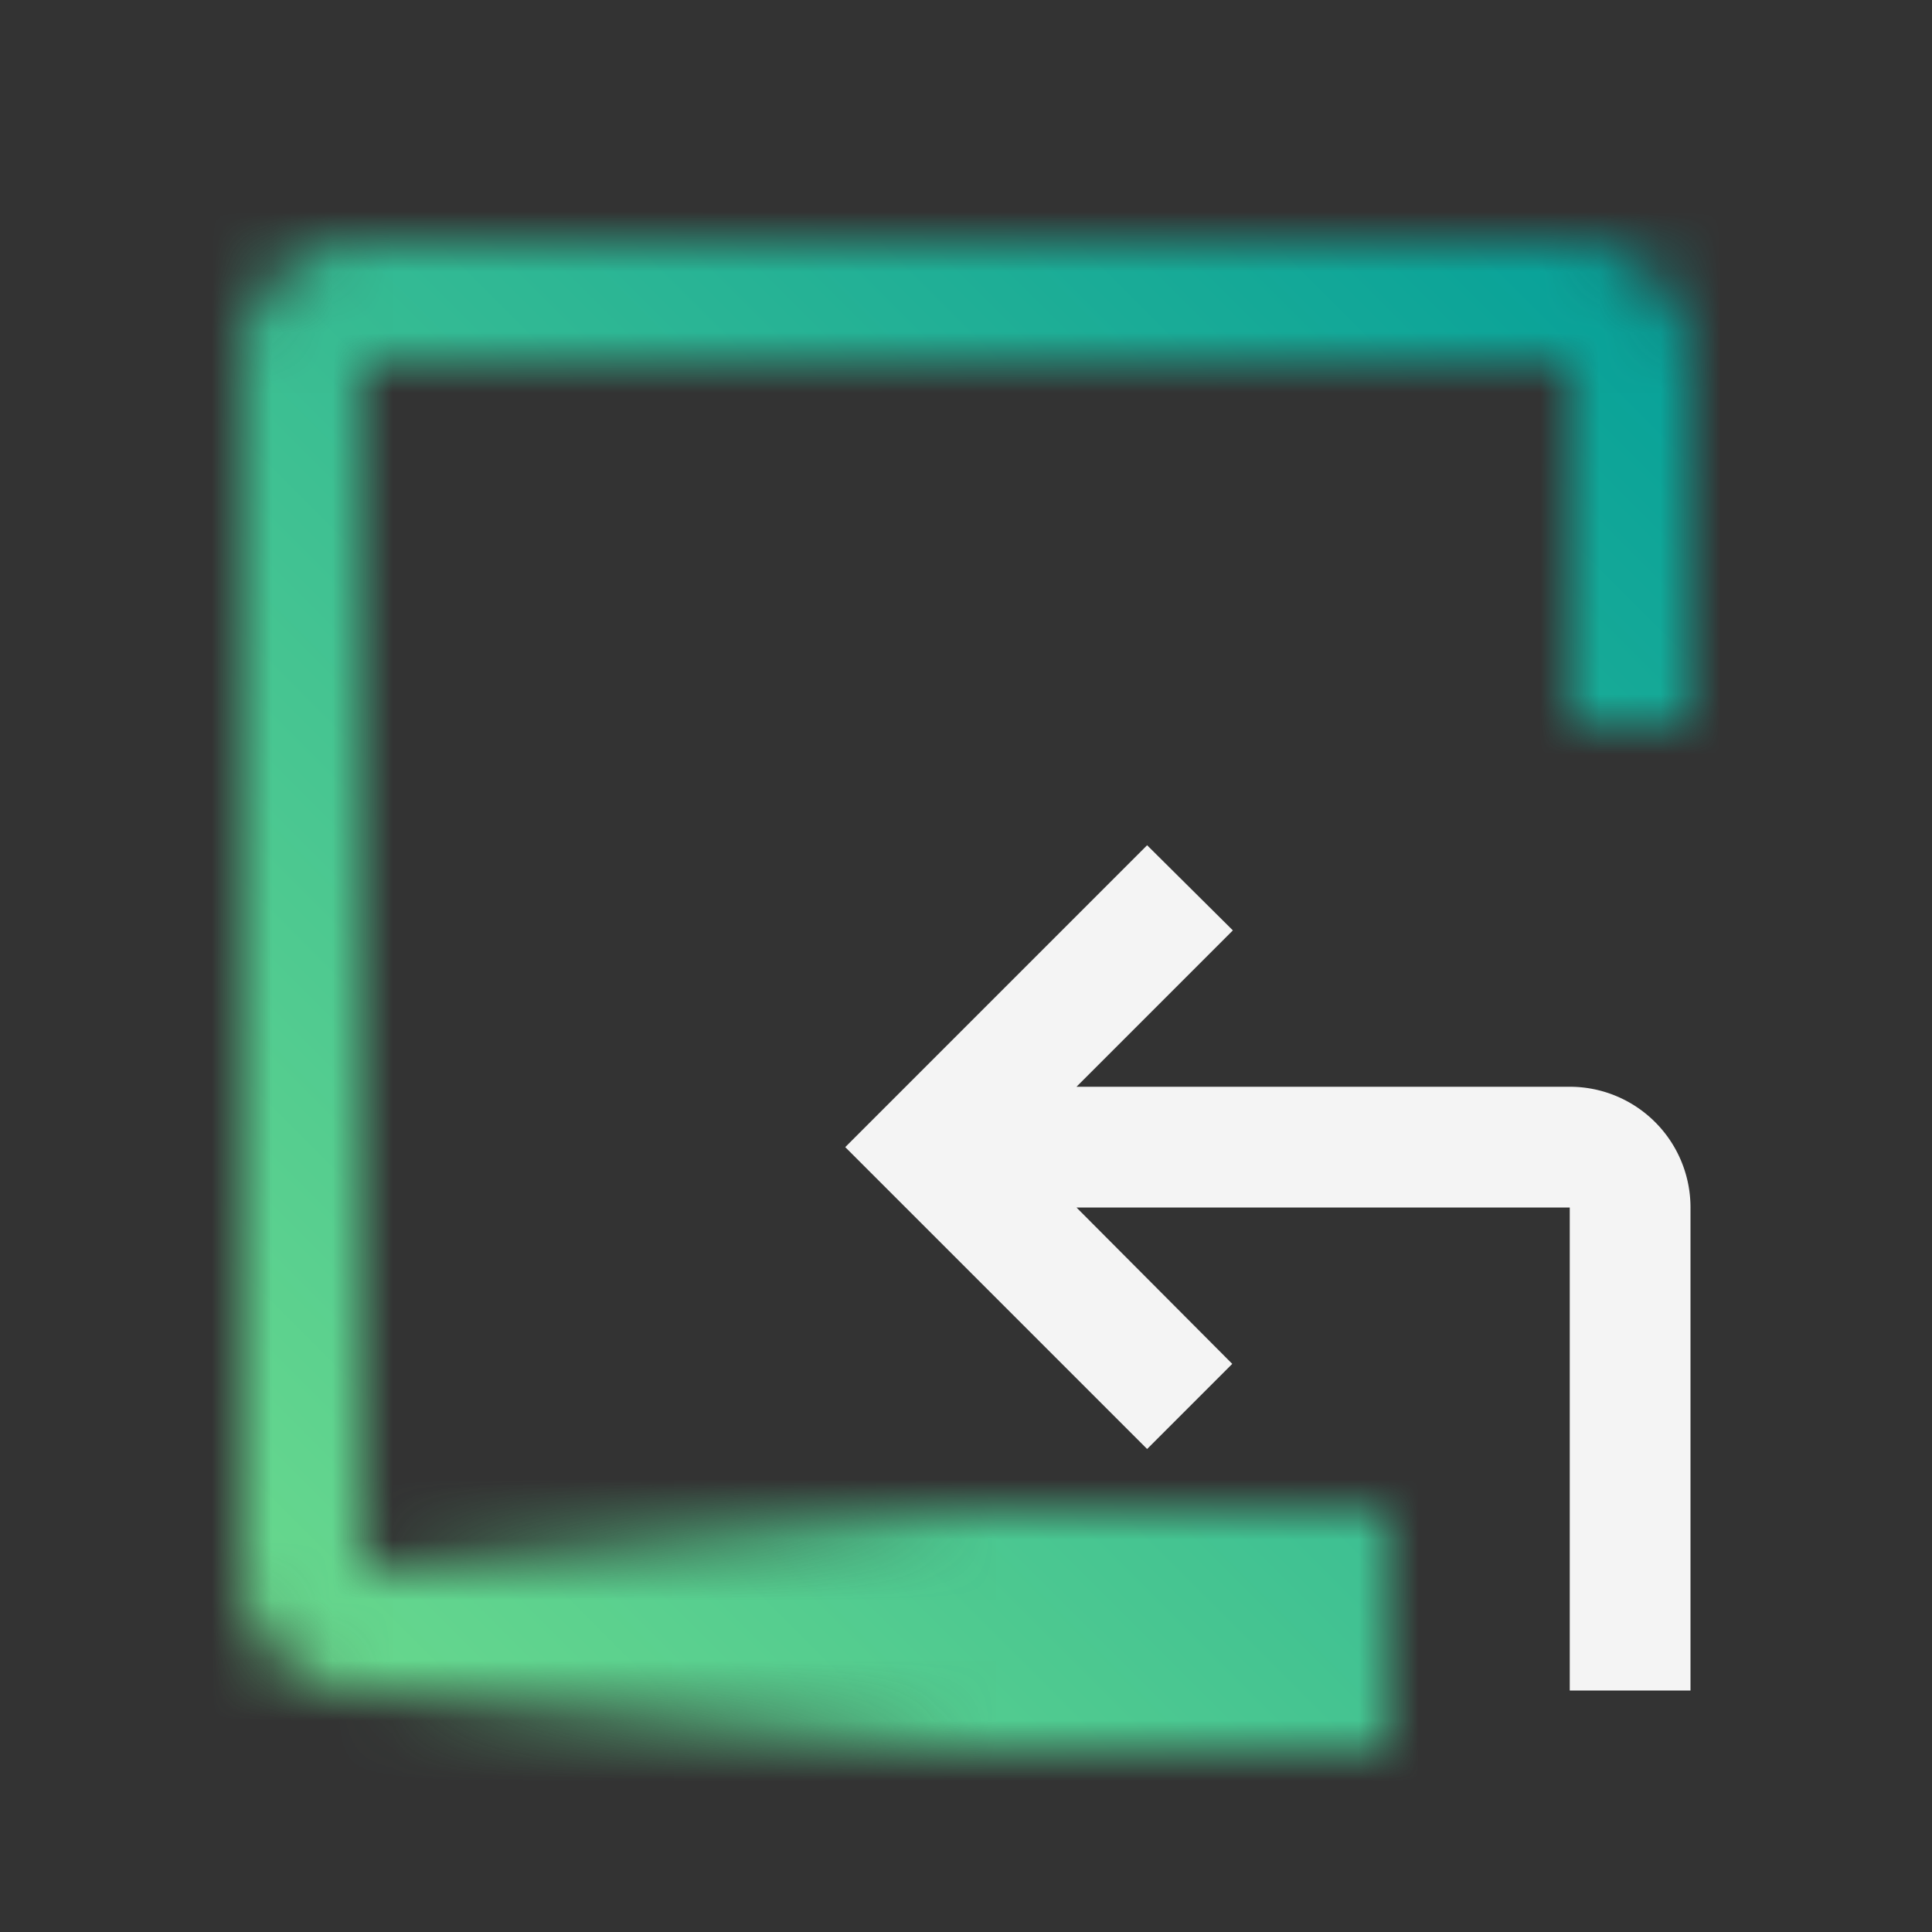 <svg xmlns="http://www.w3.org/2000/svg" viewBox="0 0 32 32"><rect x="0" y="0" width="32" height="32" fill="#333333" stroke="none"/><defs><linearGradient id="005_svg__a" x1="1371.133" y1="1342.195" x2="1354.533" y2="1342.195" gradientTransform="translate(-1348.365 -1315.195)" gradientUnits="userSpaceOnUse"><stop offset=".4"/><stop offset="1" stop-opacity="0"/></linearGradient><linearGradient id="005_svg__c" y1="32" x2="32" gradientUnits="userSpaceOnUse"><stop offset=".1" stop-color="#6fdc8c"/><stop offset=".9" stop-color="#009d9a"/></linearGradient><mask id="005_svg__b" x="0" y="0" width="32" height="32" maskUnits="userSpaceOnUse"><path d="M26 4.02H6a2 2 0 00-2 2V26a2 2 0 002 2h15.725v-2H6V6.02h20v5.985h2V6.02a2 2 0 00-2-2z" fill="#fff"/><path fill="url(#005_svg__a)" d="M6 25h17v4H6z"/></mask></defs><g data-name="Layer 2"><g data-name="Dark theme icons"><g mask="url(#005_svg__b)"><path fill="url(#005_svg__c)" d="M0 0h32v32H0z"/></g><path d="M26 18h-8.17l2.59-2.59L19 14l-5 5 5 5 1.41-1.41L17.83 20H26v8h2v-8a2 2 0 00-2-2z" fill="#f4f4f4"/></g></g></svg>